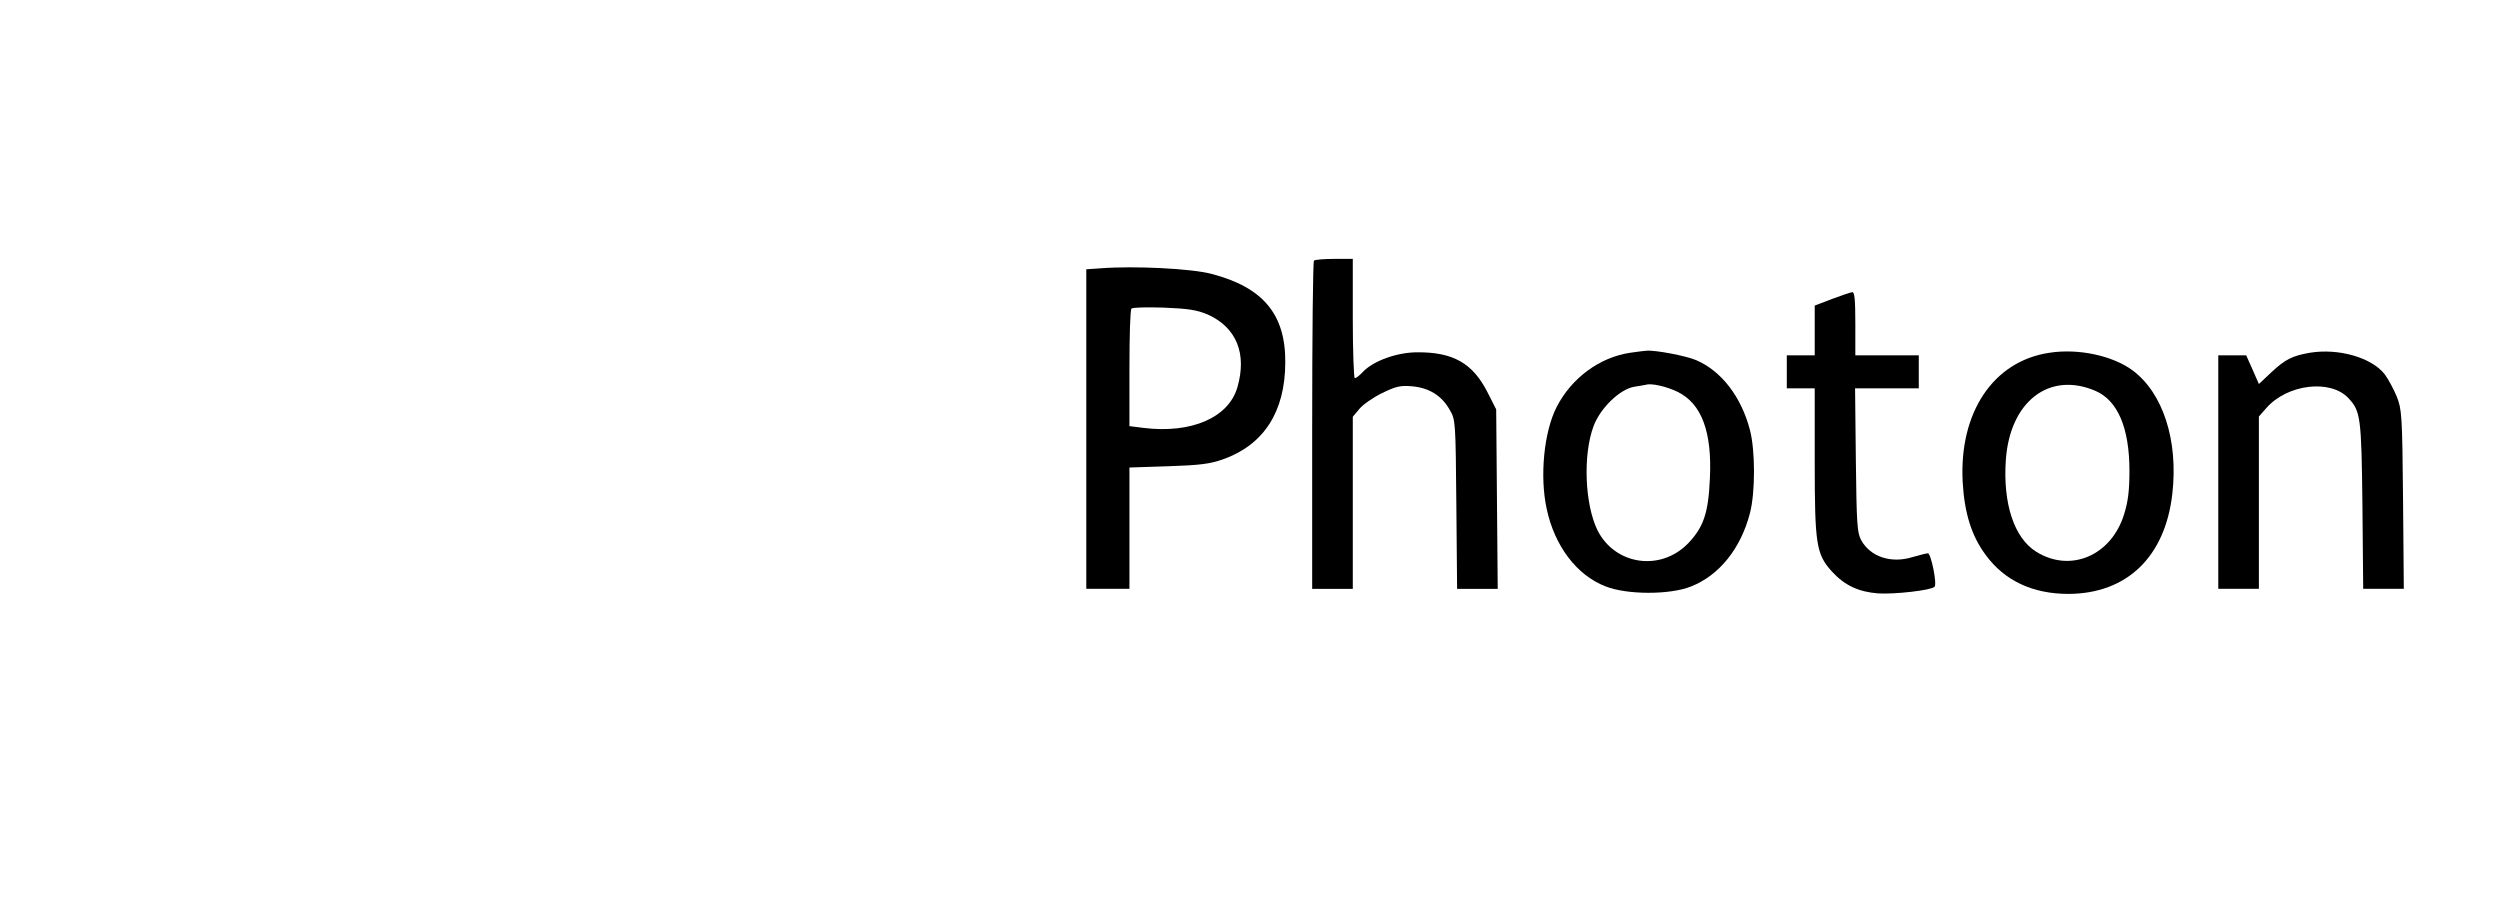 <?xml version="1.0" standalone="no"?>
<!DOCTYPE svg PUBLIC "-//W3C//DTD SVG 20010904//EN"
 "http://www.w3.org/TR/2001/REC-SVG-20010904/DTD/svg10.dtd">
<svg version="1.0" xmlns="http://www.w3.org/2000/svg"
 width="985pt" height="362pt" viewBox="0 0 985 362"
 preserveAspectRatio="xMidYMid meet">

<g transform="translate(0,362) scale(0.1,-0.1)"
fill="#000000" stroke="none">
<path d="M5177 2593 c-4 -3 -7 -296 -7 -650 l0 -643 80 0 80 0 0 339 0 339 26
31 c14 17 54 45 89 62 55 27 73 31 119 27 66 -6 116 -36 148 -93 23 -39 23
-46 26 -372 l3 -333 80 0 80 0 -3 354 -3 353 -35 69 c-58 113 -135 157 -276
156 -80 0 -174 -34 -215 -78 -12 -13 -26 -24 -31 -24 -4 0 -8 106 -8 235 l0
235 -73 0 c-41 0 -77 -3 -80 -7z"/>
<path d="M4338 2563 l-58 -4 0 -629 0 -630 85 0 85 0 0 239 0 239 153 5 c123
4 164 9 215 27 161 57 245 187 246 380 2 191 -87 298 -291 351 -79 21 -304 32
-435 22z m420 -182 c114 -51 156 -155 117 -288 -35 -119 -182 -182 -369 -159
l-56 7 0 228 c0 125 3 231 8 235 4 5 61 6 127 4 97 -4 130 -9 173 -27z"/>
<path d="M7218 2442 l-68 -26 0 -98 0 -98 -55 0 -55 0 0 -65 0 -65 55 0 55 0
0 -288 c0 -327 6 -365 67 -433 50 -55 105 -81 183 -87 65 -4 208 12 222 26 11
11 -14 132 -26 132 -6 0 -33 -7 -61 -15 -84 -26 -166 1 -202 67 -16 29 -18 66
-21 316 l-3 282 125 0 126 0 0 65 0 65 -125 0 -125 0 0 125 c0 94 -3 125 -12
124 -7 -1 -43 -13 -80 -27z"/>
<path d="M6422 2230 c-120 -18 -231 -100 -289 -214 -50 -98 -67 -273 -39 -401
31 -146 118 -261 231 -305 85 -34 254 -34 337 -1 112 44 197 150 233 290 21
81 21 245 0 326 -34 131 -112 233 -212 276 -40 17 -164 41 -198 37 -5 0 -34
-4 -63 -8z m188 -154 c94 -46 136 -157 127 -341 -6 -137 -25 -192 -86 -256
-108 -111 -286 -86 -356 50 -51 102 -59 299 -16 413 27 71 103 144 159 154 20
3 42 7 47 8 22 7 82 -7 125 -28z"/>
<path d="M8074 2230 c-221 -33 -356 -236 -341 -510 7 -122 35 -212 91 -287 74
-101 185 -153 326 -153 230 1 381 146 409 395 24 210 -37 397 -157 486 -79 58
-214 87 -328 69z m182 -150 c88 -38 134 -146 134 -315 0 -76 -5 -120 -21 -171
-50 -163 -211 -232 -346 -148 -87 54 -132 189 -120 362 16 230 171 350 353
272z"/>
<path d="M9100 2230 c-69 -12 -96 -26 -150 -76 l-50 -47 -25 57 -25 56 -55 0
-55 0 0 -460 0 -460 80 0 80 0 0 340 0 339 29 33 c83 95 254 115 324 39 48
-51 51 -75 55 -423 l3 -328 80 0 80 0 -3 353 c-3 333 -5 355 -25 405 -12 29
-33 68 -47 87 -51 66 -182 104 -296 85z"/>
</g>
</svg>
